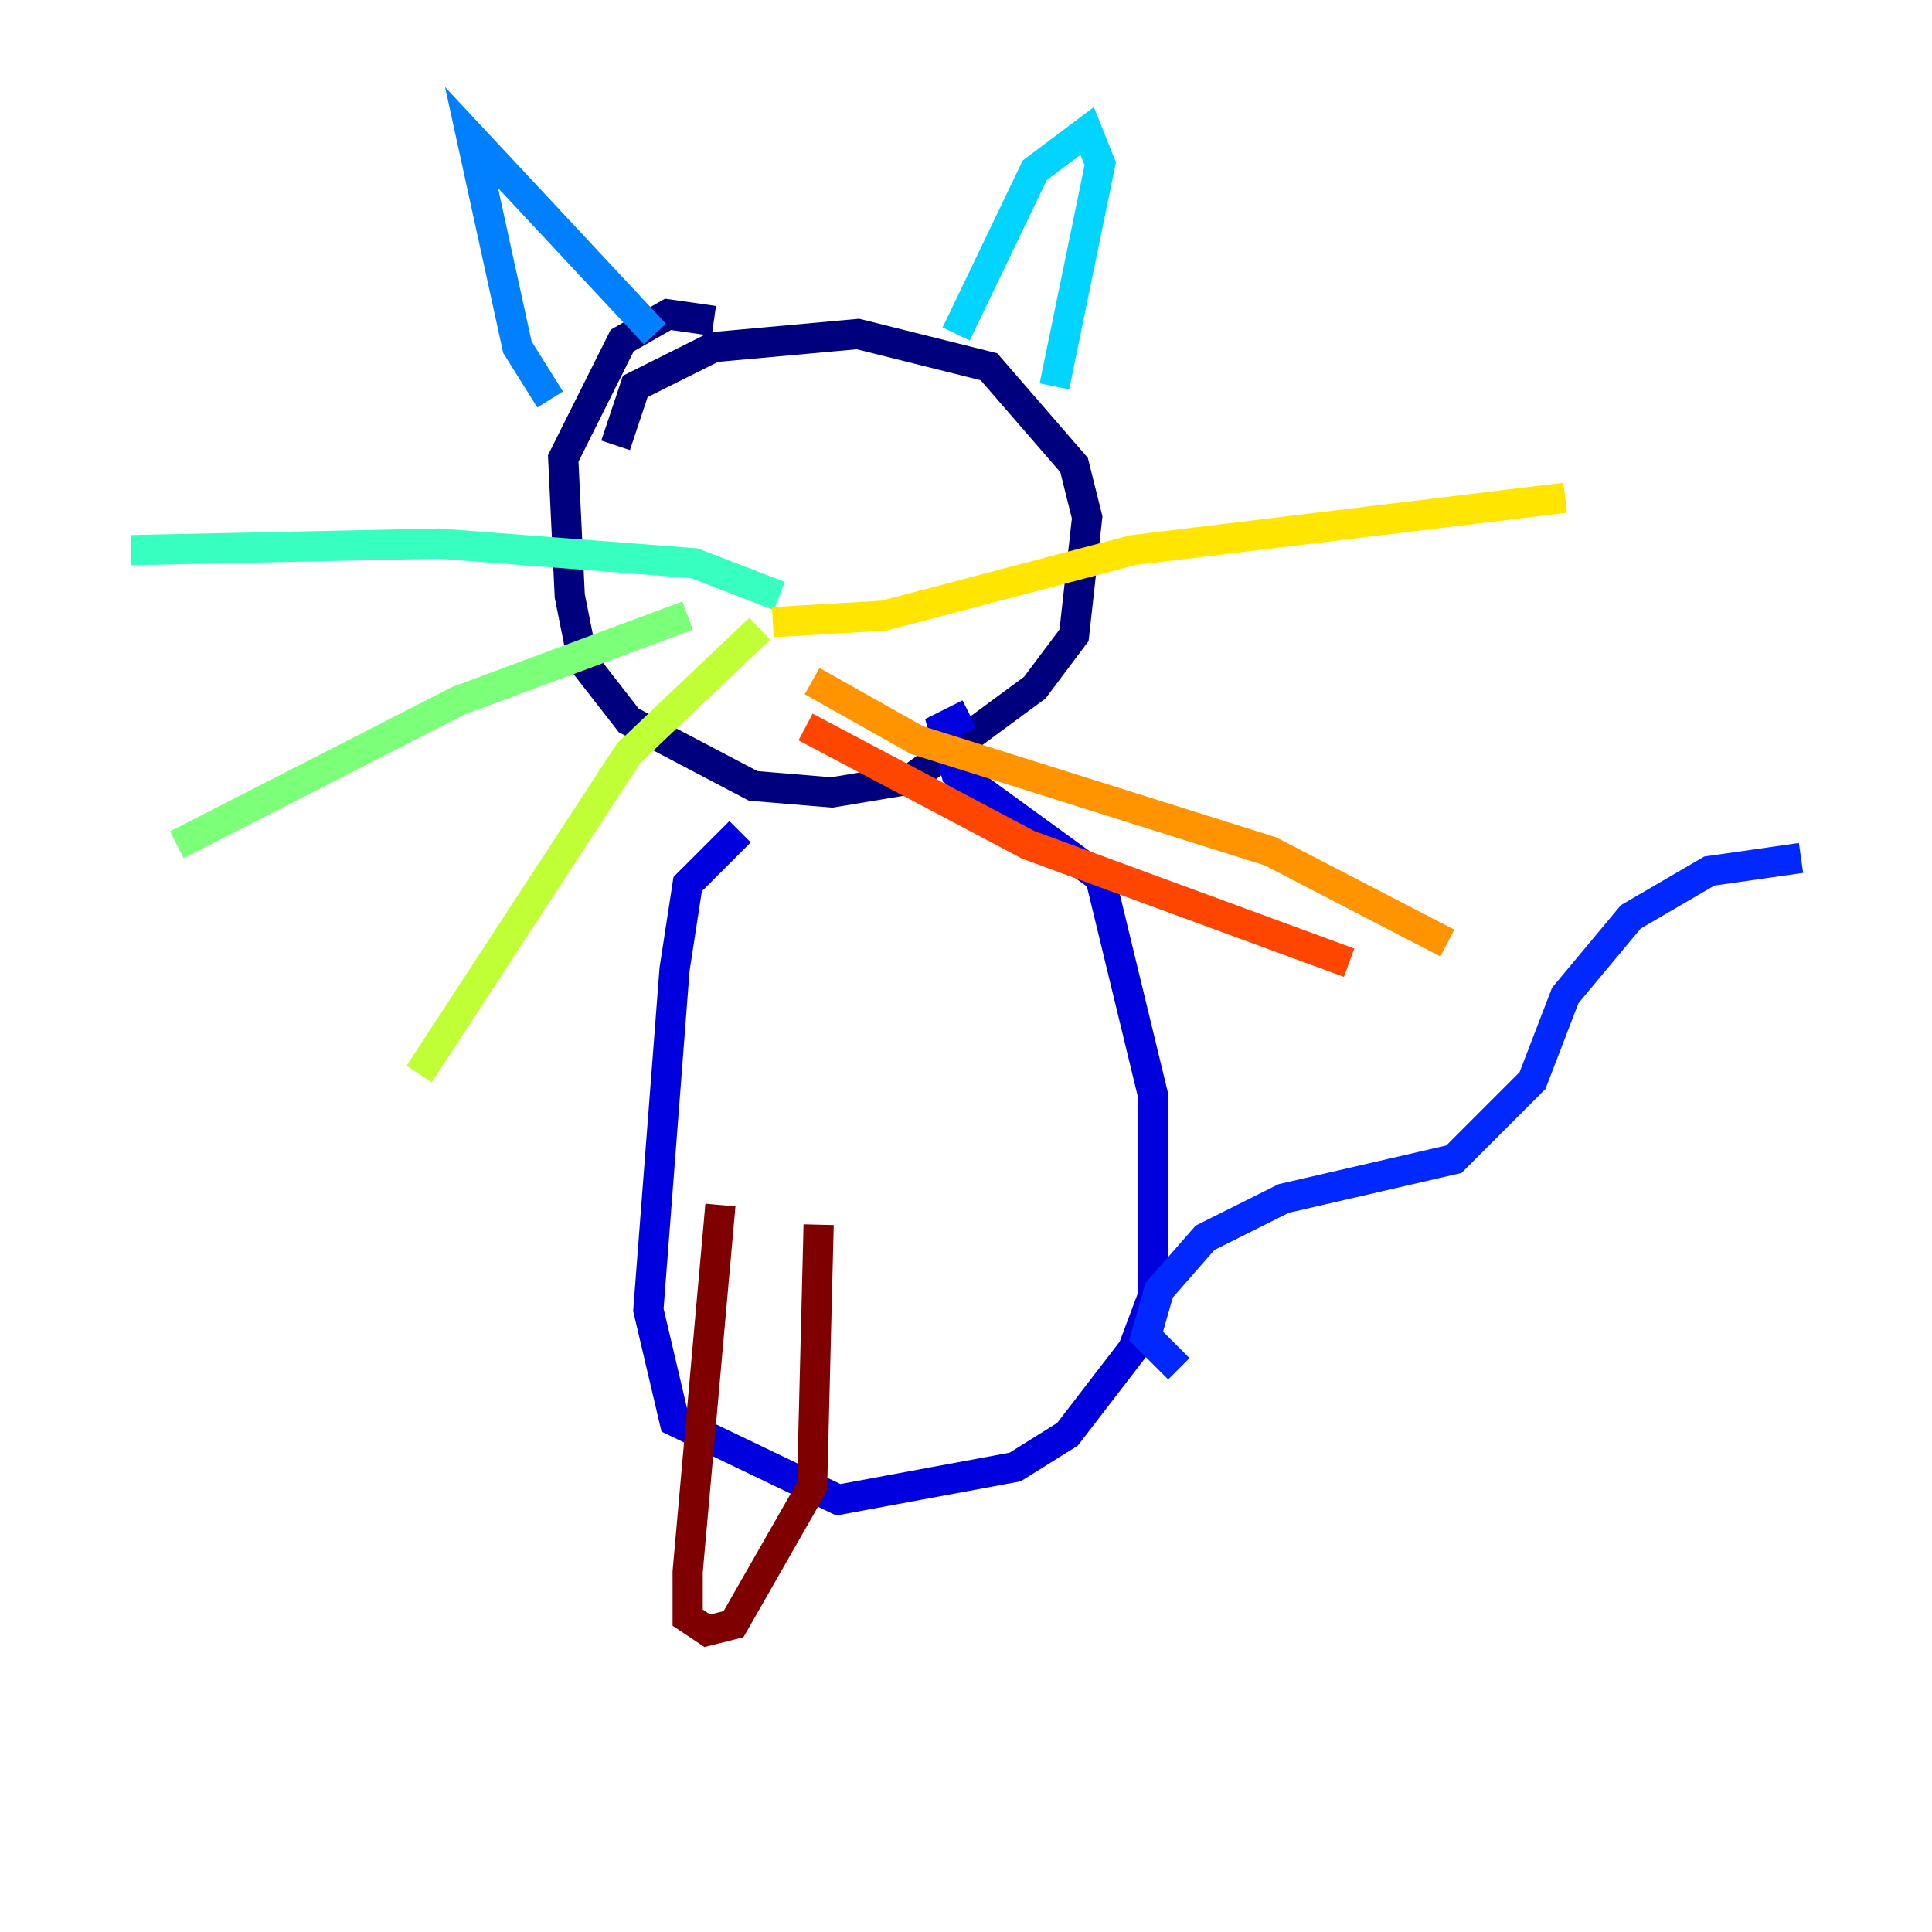 <?xml version="1.0" encoding="utf-8" ?>
<svg baseProfile="tiny" height="128" version="1.2" viewBox="0,0,128,128" width="128" xmlns="http://www.w3.org/2000/svg" xmlns:ev="http://www.w3.org/2001/xml-events" xmlns:xlink="http://www.w3.org/1999/xlink"><defs /><polyline fill="none" points="47.295,21.261 44.258,20.827 41.22,22.563 37.315,30.373 37.749,39.485 38.617,43.824 41.654,47.729 49.898,52.068 55.105,52.502 60.312,51.634 68.556,45.559 71.159,42.088 72.027,34.278 71.159,30.807 65.519,24.298 56.841,22.129 47.295,22.997 42.088,25.6 40.786,29.505" stroke="#00007f" stroke-width="2" /><polyline fill="none" points="49.031,55.105 45.559,58.576 44.691,64.217 42.956,86.78 44.691,94.156 55.539,99.363 67.254,97.193 70.725,95.024 75.064,89.383 76.366,85.912 76.366,72.461 72.895,58.142 63.349,51.2 62.481,48.163 64.217,47.295" stroke="#0000de" stroke-width="2" /><polyline fill="none" points="78.102,90.685 75.932,88.515 76.8,85.478 79.837,82.007 85.044,79.403 96.325,76.8 101.532,71.593 103.702,65.953 108.041,60.746 113.248,57.709 119.322,56.841" stroke="#0028ff" stroke-width="2" /><polyline fill="none" points="43.39,22.129 31.241,9.112 34.278,22.997 36.447,26.468" stroke="#0080ff" stroke-width="2" /><polyline fill="none" points="63.349,22.129 68.556,11.281 72.027,8.678 72.895,10.848 69.858,25.6" stroke="#00d4ff" stroke-width="2" /><polyline fill="none" points="51.634,39.485 45.993,37.315 29.071,36.014 8.678,36.447" stroke="#36ffc0" stroke-width="2" /><polyline fill="none" points="45.559,40.786 30.373,46.427 11.715,55.973" stroke="#7cff79" stroke-width="2" /><polyline fill="none" points="50.332,41.654 41.654,49.898 27.77,71.159" stroke="#c0ff36" stroke-width="2" /><polyline fill="none" points="51.2,41.22 58.576,40.786 75.064,36.447 103.702,32.976" stroke="#ffe500" stroke-width="2" /><polyline fill="none" points="53.803,45.125 60.746,49.031 84.176,56.407 95.891,62.481" stroke="#ff9400" stroke-width="2" /><polyline fill="none" points="53.37,48.163 68.122,55.973 89.383,63.783" stroke="#ff4600" stroke-width="2" /><polyline fill="none" points="39.051,107.173 39.051,107.173" stroke="#de0000" stroke-width="2" /><polyline fill="none" points="47.729,79.837 45.559,104.136 45.559,107.173 46.861,108.041 48.597,107.607 53.803,98.495 54.237,81.139" stroke="#7f0000" stroke-width="2" /></svg>